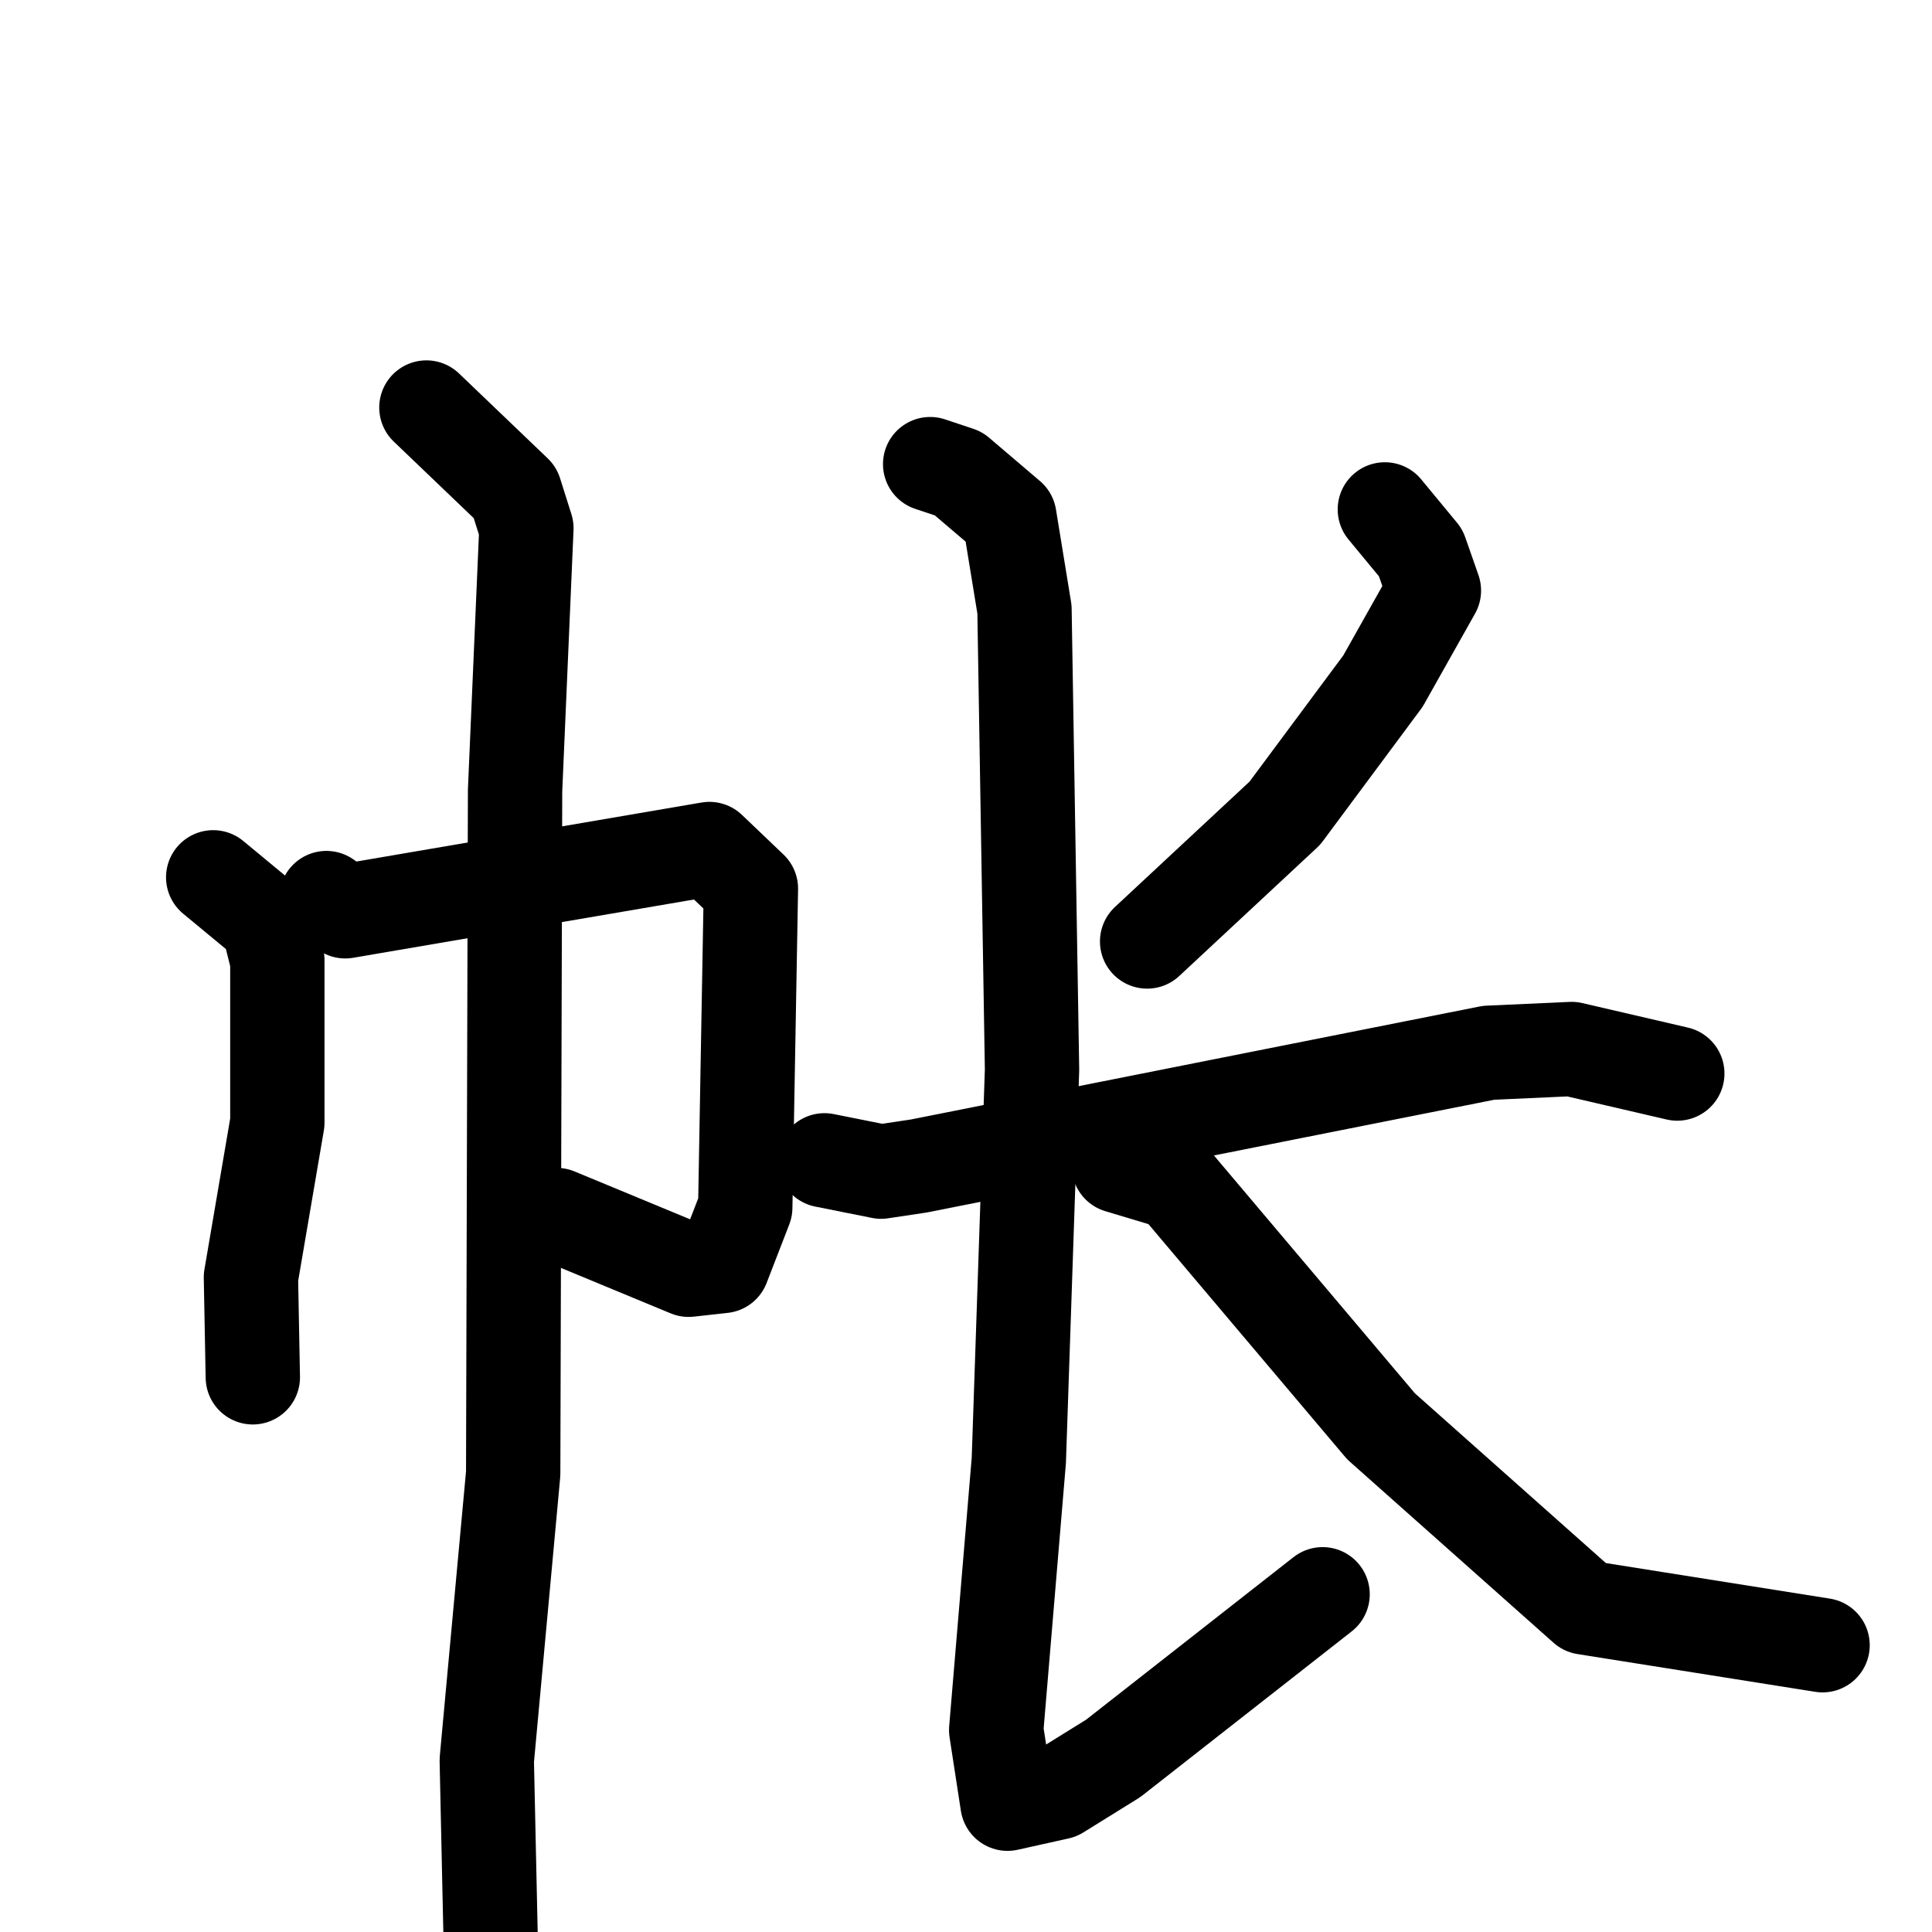 <svg xmlns="http://www.w3.org/2000/svg" viewBox="0 0 1024 1024">
  <g style="fill:none;stroke:#000000;stroke-width:50;stroke-linecap:round;stroke-linejoin:round;" transform="scale(1, 1) translate(0, 0)">
    <path d="M 113.0,465.0 L 142.0,489.0 L 147.0,509.0 L 147.0,595.0 L 133.0,677.0 L 134.0,730.0"/>
    <path d="M 173.0,476.0 L 183.0,483.0 L 376.0,450.0 L 398.0,471.0 L 395.0,640.0 L 383.0,671.0 L 365.0,673.0 L 295.0,644.0"/>
    <path d="M 226.0,216.0 L 273.0,261.0 L 279.0,280.0 L 273.0,419.0 L 272.0,781.0 L 258.0,933.0 L 260.0,1025.0"/>
    <path d="M 734.0,270.0 L 753.0,293.0 L 760.0,313.0 L 733.0,361.0 L 681.0,431.0 L 608.0,499.0"/>
    <path d="M 437.0,615.0 L 467.0,621.0 L 487.0,618.0 L 789.0,558.0 L 833.0,556.0 L 889.0,569.0"/>
    <path d="M 493.0,246.0 L 508.0,251.0 L 535.0,274.0 L 543.0,323.0 L 547.0,567.0 L 540.0,774.0 L 528.0,917.0 L 534.0,956.0 L 561.0,950.0 L 590.0,932.0 L 701.0,845.0"/>
    <path d="M 593.0,618.0 L 623.0,627.0 L 732.0,756.0 L 840.0,852.0 L 966.0,872.0"/>
  </g>
</svg>
